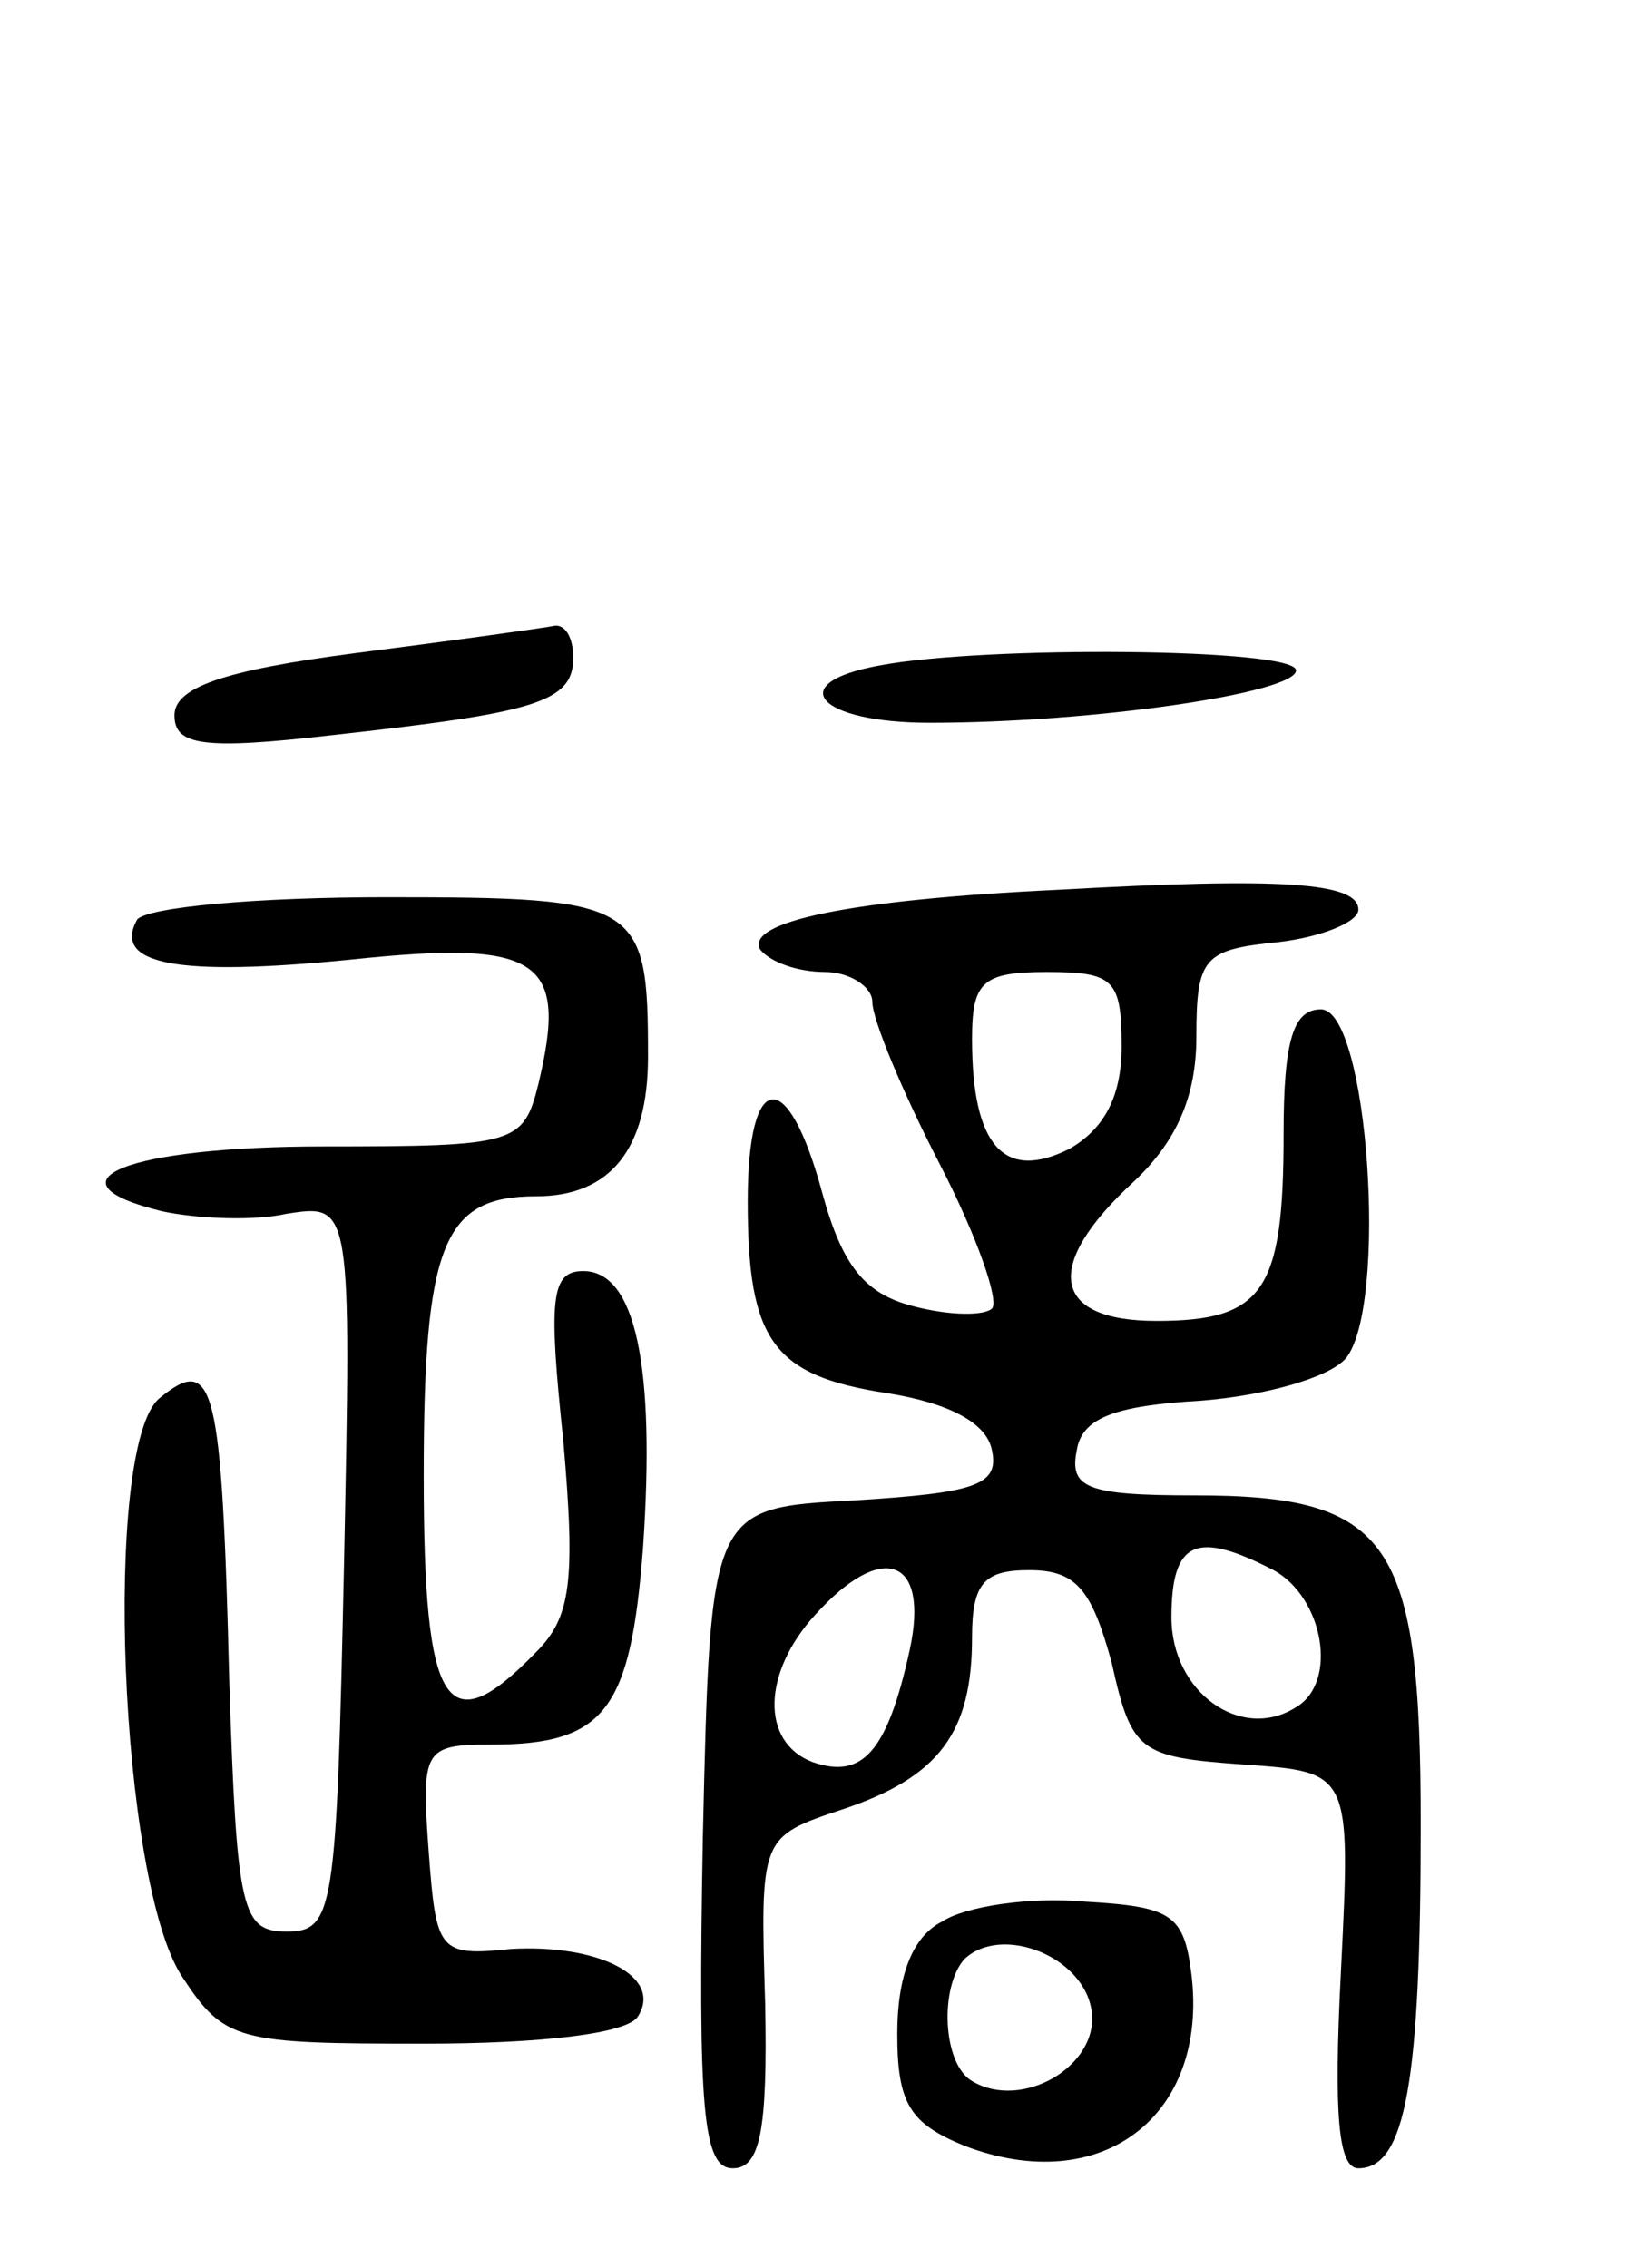<svg version="1.0" xmlns="http://www.w3.org/2000/svg"
 width="66pt" height="91pt" viewBox="0 0 66 91"
 preserveAspectRatio="xMidYMid meet">
<g transform="translate(0,91) scale(0.1,-0.1)"
fill="#000000" stroke="none">
<path d="M143 648 c-54 -7 -73 -14 -73 -25 0 -12 11 -14 63 -8 81 9 97 13 97
31 0 8 -3 13 -7 13 -5 -1 -41 -6 -80 -11z"/>
<path d="M353 643 c-39 -7 -25 -23 20 -23 66 0 147 12 147 21 0 9 -125 10
-167 2z"/>
<path d="M425 553 c-85 -4 -126 -13 -120 -24 4 -5 15 -9 26 -9 10 0 19 -6 19
-12 0 -7 12 -36 27 -65 15 -29 24 -55 21 -58 -3 -3 -17 -3 -32 1 -19 5 -28 16
-36 45 -14 52 -30 50 -30 -3 0 -56 10 -70 56 -77 25 -4 40 -12 42 -23 3 -14
-7 -17 -55 -20 -58 -3 -58 -3 -61 -135 -2 -110 0 -133 12 -133 11 0 14 15 13
66 -2 67 -2 67 31 78 39 13 52 31 52 69 0 22 5 27 23 27 19 0 25 -8 33 -37 8
-36 11 -38 53 -41 43 -3 43 -3 39 -83 -3 -58 -1 -79 7 -79 19 0 25 35 25 138
0 114 -12 132 -91 132 -43 0 -50 3 -47 18 2 13 15 18 50 20 25 2 51 9 58 17
17 21 9 140 -10 140 -11 0 -15 -12 -15 -50 0 -63 -8 -75 -51 -75 -42 0 -46 22
-9 56 17 16 25 34 25 58 0 32 3 35 33 38 17 2 32 8 32 13 0 11 -31 13 -120 8z
m25 -63 c0 -20 -7 -33 -21 -41 -26 -13 -39 1 -39 44 0 23 4 27 30 27 27 0 30
-3 30 -30z m61 -210 c20 -11 26 -45 9 -55 -22 -14 -50 6 -50 36 0 31 10 35 41
19z m-146 -32 c-9 -41 -19 -52 -39 -45 -21 8 -20 36 1 59 27 30 46 23 38 -14z"/>
<path d="M55 541 c-10 -18 16 -23 86 -16 76 8 87 0 75 -50 -6 -24 -9 -25 -86
-25 -79 0 -114 -14 -65 -26 14 -3 37 -4 50 -1 26 4 26 4 23 -142 -3 -138 -4
-146 -23 -146 -18 0 -20 8 -23 100 -3 120 -6 132 -28 114 -23 -19 -16 -194 9
-232 17 -26 22 -27 97 -27 47 0 82 4 86 11 10 16 -16 29 -51 27 -29 -3 -30 -1
-33 39 -3 41 -2 43 25 43 46 0 56 14 61 79 5 73 -3 111 -24 111 -13 0 -14 -11
-8 -68 5 -57 3 -71 -11 -85 -36 -37 -45 -23 -45 71 0 93 8 112 45 112 30 0 45
19 45 56 0 62 -3 64 -105 64 -52 0 -96 -4 -100 -9z"/>
<path d="M378 139 c-12 -6 -18 -22 -18 -45 0 -28 5 -36 27 -45 55 -21 98 12
91 69 -3 24 -8 27 -43 29 -22 2 -48 -2 -57 -8z m60 -36 c3 -22 -28 -40 -48
-28 -12 7 -13 38 -3 49 15 14 48 1 51 -21z"/>
</g>
</svg>
